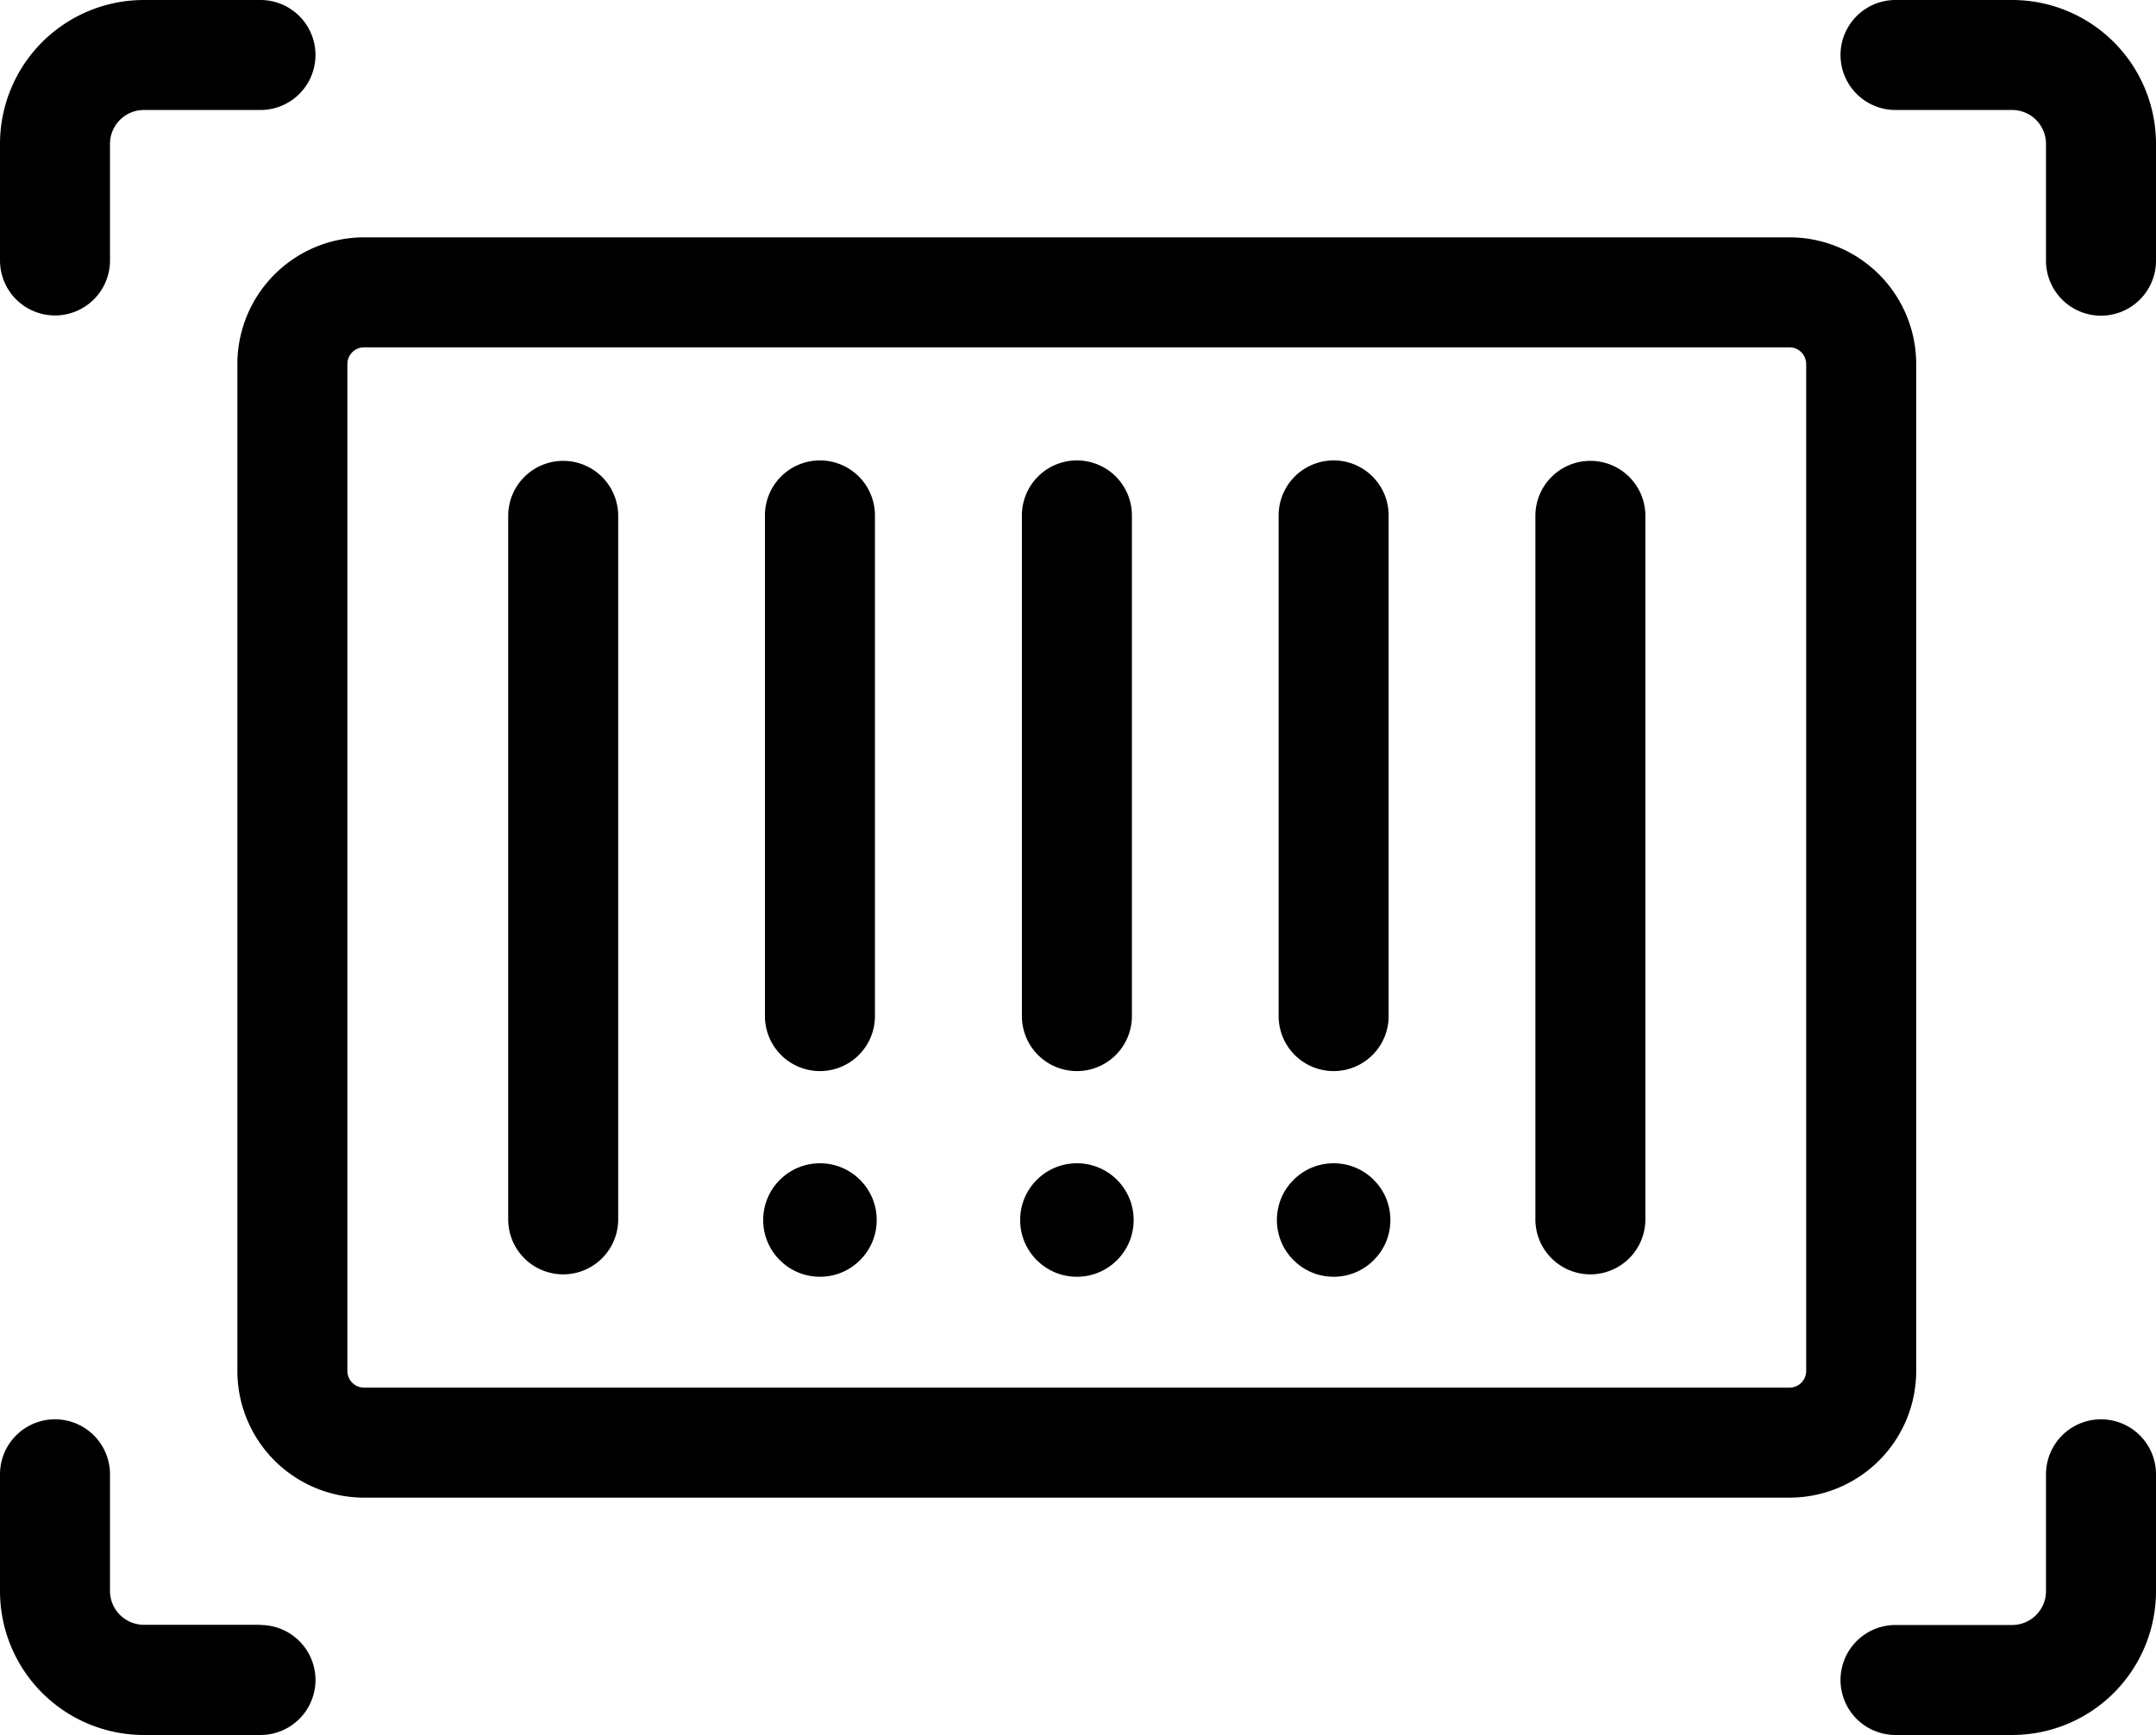 <svg xmlns="http://www.w3.org/2000/svg" height="78.87" width="98" data-name="Layer 1"><path d="M87.1 62.32V16.55a5.76 5.76 0 0 0-5.76-5.76H16.55a5.76 5.76 0 0 0-5.76 5.76v45.77a5.76 5.76 0 0 0 5.76 5.76h64.79a5.76 5.76 0 0 0 5.76-5.76zm-5 0a.76.76 0 0 1-.76.76H16.55a.76.76 0 0 1-.76-.76V16.55a.76.76 0 0 1 .76-.76h64.79a.76.76 0 0 1 .76.76z"/><path d="M25.6 20.95a2.5 2.5 0 0 0-2.5 2.48v32a2.5 2.5 0 0 0 5 0v-32a2.5 2.5 0 0 0-2.5-2.48zM37.27 48.69a2.5 2.5 0 0 0 2.5-2.5V23.43a2.5 2.5 0 0 0-5 0v22.76a2.5 2.5 0 0 0 2.5 2.5zM2.5 14.34a2.5 2.5 0 0 0 2.5-2.5v-5.3A1.54 1.54 0 0 1 6.53 5h5.31a2.5 2.5 0 1 0 0-5H6.53A6.54 6.54 0 0 0 0 6.54v5.31a2.5 2.5 0 0 0 2.5 2.49zM11.84 73.86H6.53A1.54 1.54 0 0 1 5 72.32v-5.3a2.5 2.5 0 0 0-5 0v5.31a6.54 6.54 0 0 0 6.53 6.54h5.31a2.5 2.5 0 1 0 0-5zM95.5 64.52a2.5 2.5 0 0 0-2.5 2.5v5.31a1.54 1.54 0 0 1-1.53 1.54h-5.31a2.5 2.5 0 0 0 0 5h5.31A6.54 6.54 0 0 0 98 72.32v-5.3a2.5 2.5 0 0 0-2.5-2.5zM91.47 0h-5.31a2.5 2.5 0 0 0 0 5h5.31A1.54 1.54 0 0 1 93 6.54v5.31a2.5 2.5 0 1 0 5 0V6.54A6.54 6.54 0 0 0 91.47 0ZM48.95 48.69a2.5 2.5 0 0 0 2.5-2.5V23.43a2.5 2.5 0 0 0-5 0v22.76a2.5 2.5 0 0 0 2.5 2.5zM60.62 48.69a2.5 2.5 0 0 0 2.5-2.5V23.43a2.5 2.5 0 0 0-5 0v22.76a2.5 2.5 0 0 0 2.5 2.5zM72.29 20.95a2.5 2.5 0 0 0-2.5 2.5v31.98a2.5 2.5 0 0 0 5 0v-32a2.5 2.5 0 0 0-2.5-2.48z"/><circle cx="37.27" cy="55.46" r="2.58"/><circle cx="48.95" cy="55.46" r="2.58"/><circle cx="60.62" cy="55.46" r="2.58"/></svg>